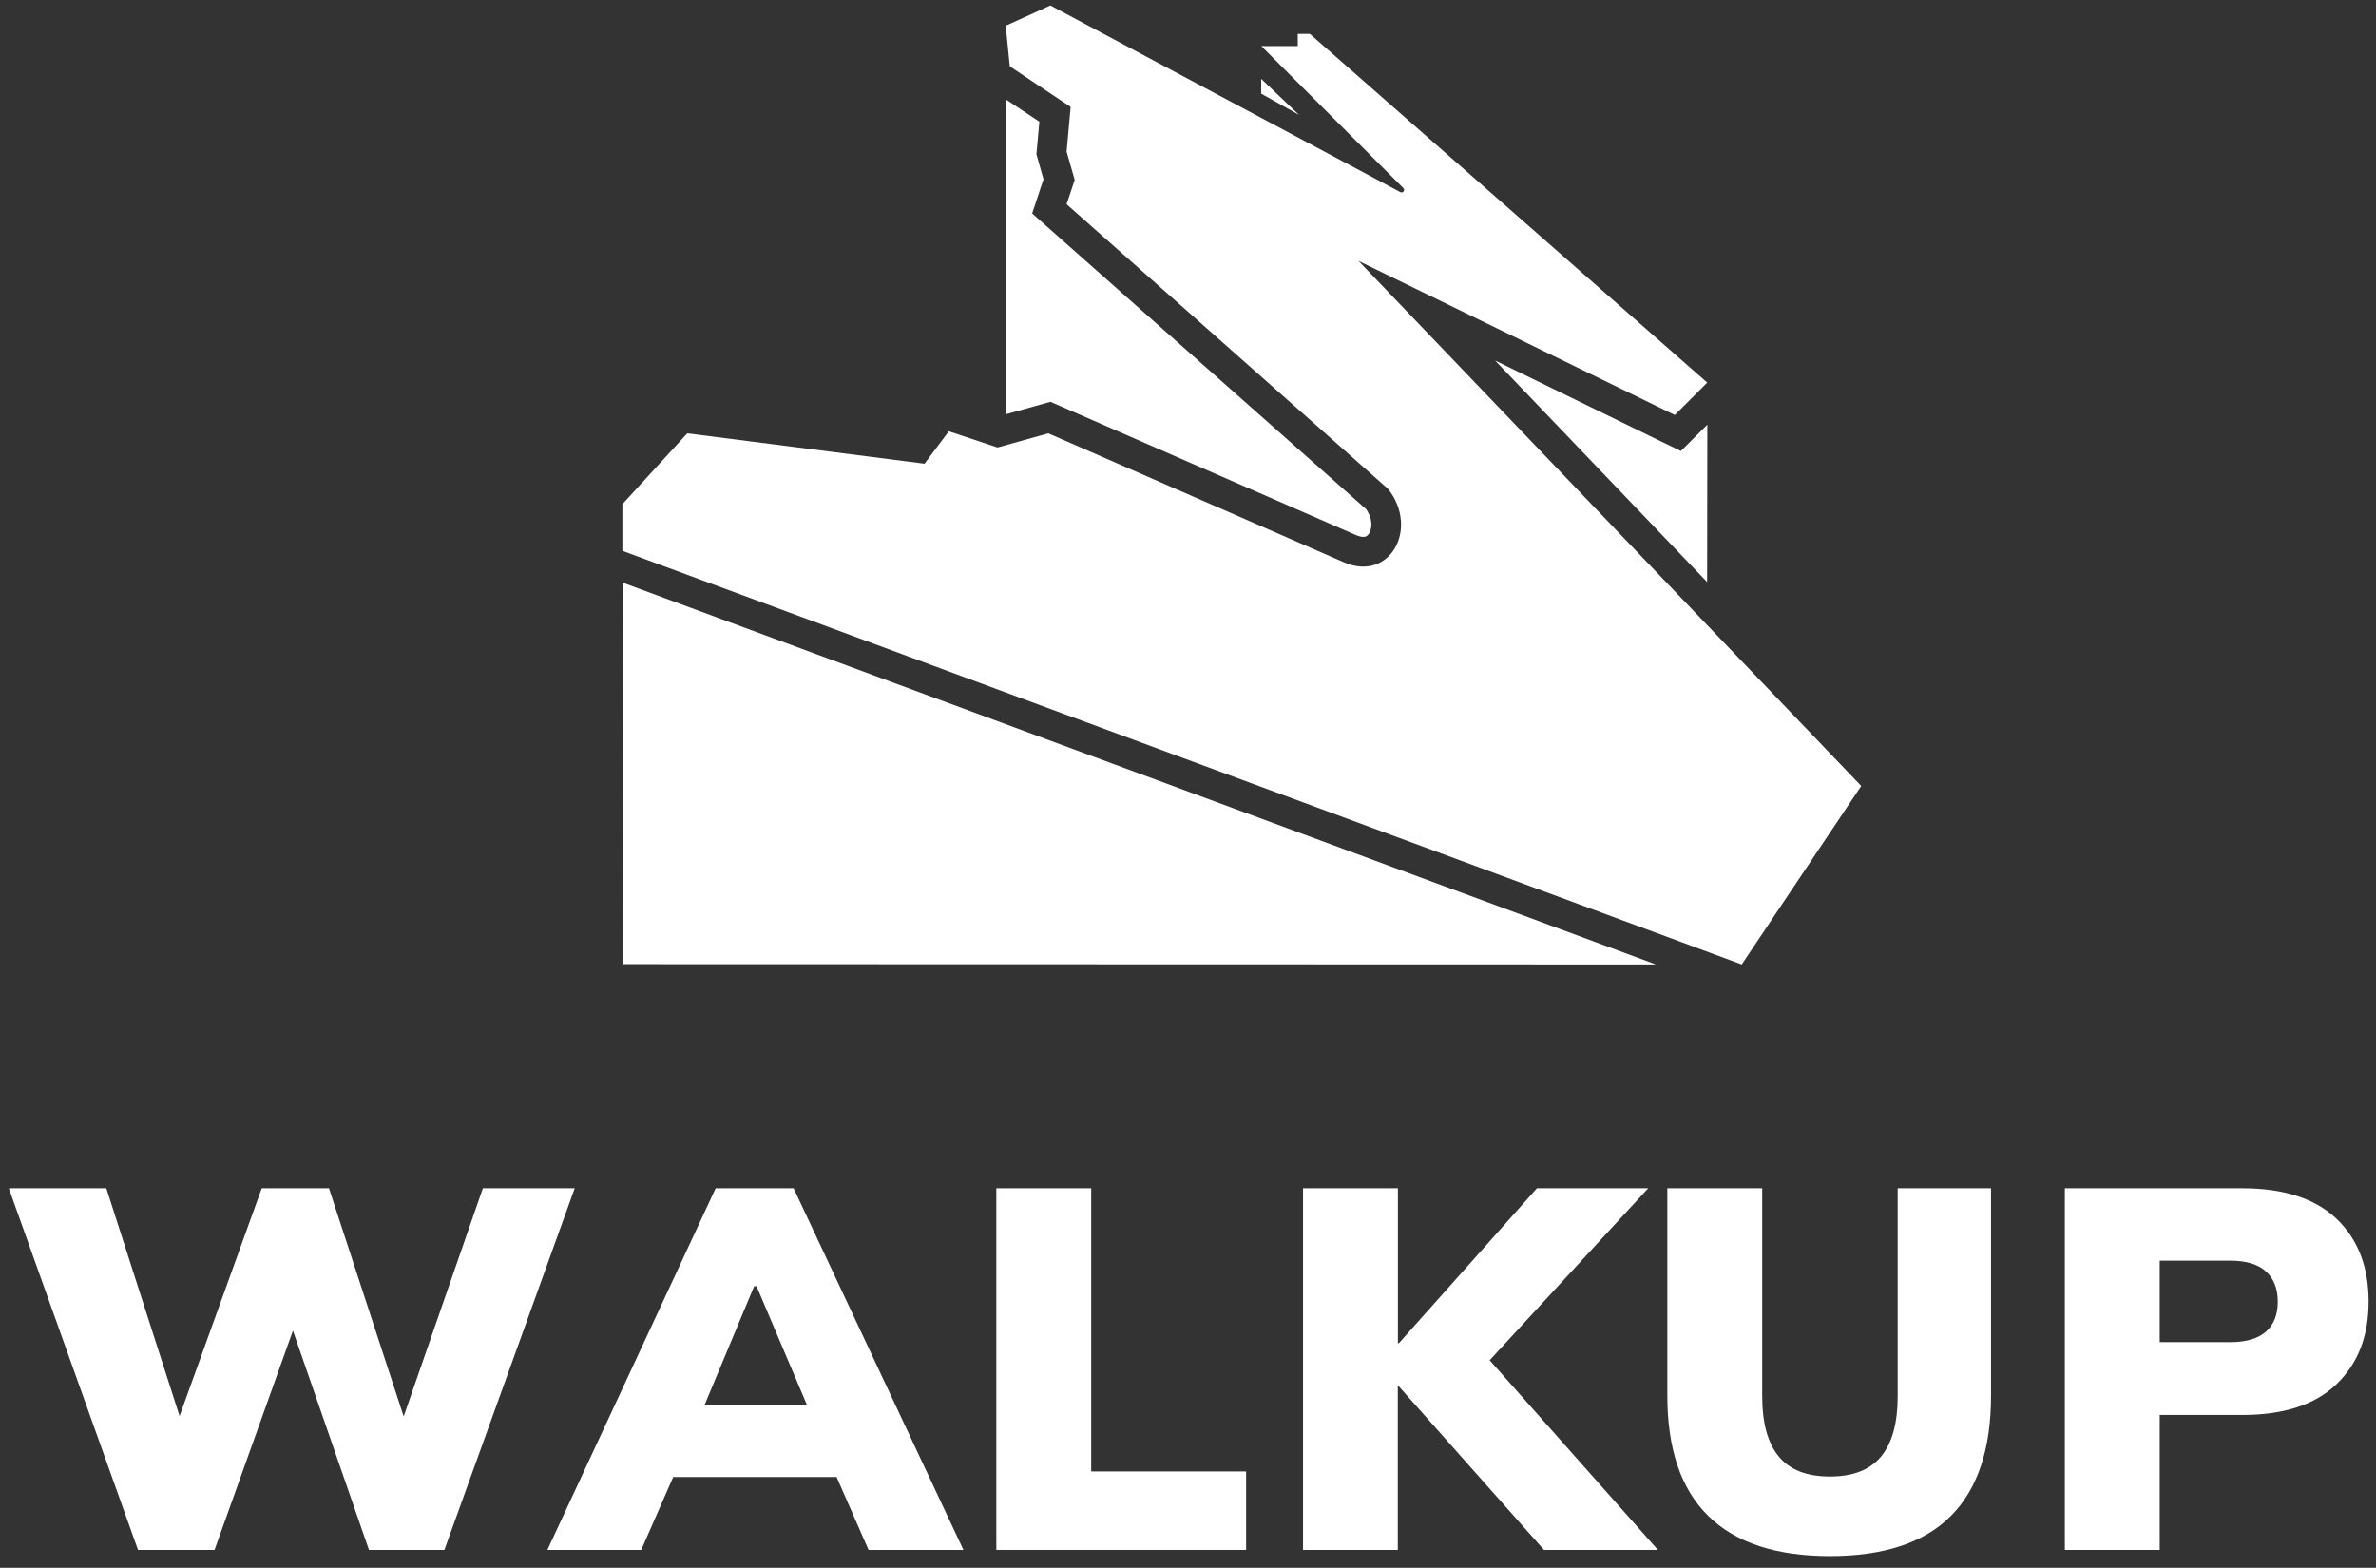 <?xml version="1.0" encoding="UTF-8"?>
<svg id="Layer_1" data-name="Layer 1" xmlns="http://www.w3.org/2000/svg" viewBox="0 0 234.66 154.86">
  <rect x="0" y="0" width="234.66" height="154.86" fill="#333333" stroke="none"/>
  <defs>
    <style>
      .cls-1 {
        fill: #fff;
      }
    </style>
  </defs>
  <g>
    <path class="cls-1" d="m13.63,153.09L.87,117.37h9.63l8.31,25.84h-2.28l9.32-25.84h6.64l8.46,25.84h-2.23l8.97-25.84h9.07l-12.87,35.72h-7.45l-8.06-23.25h1.12l-8.31,23.25h-7.55Z"/>
    <path class="cls-1" d="m54.06,153.09l16.62-35.72h7.7l16.77,35.72h-9.37l-4.31-9.83,3.6,2.63h-20.98l3.55-2.63-4.31,9.83h-9.27Zm20.42-26.04l-5.88,14.08-1.47-2.38h14.84l-1.27,2.38-5.98-14.08h-.25Z"/>
    <path class="cls-1" d="m98.4,153.09v-35.72h9.37v27.97h15.3v7.75h-24.67Z"/>
    <path class="cls-1" d="m128.69,153.09v-35.72h9.37v15.3h.1l13.63-15.3h10.99l-17.33,18.8v-3.7l18.29,20.62h-11.25l-14.34-16.16h-.1v16.16h-9.37Z"/>
    <path class="cls-1" d="m180.73,153.7c-5.34,0-9.35-1.33-12.03-3.98-2.69-2.65-4.03-6.61-4.03-11.88v-20.47h9.37v20.57c0,2.6.54,4.57,1.62,5.9,1.08,1.33,2.77,2,5.07,2s3.98-.67,5.07-2c1.08-1.33,1.62-3.3,1.62-5.9v-20.57h9.22v20.47c0,5.27-1.32,9.23-3.95,11.88-2.63,2.65-6.62,3.98-11.96,3.98Z"/>
    <path class="cls-1" d="m203.93,153.09v-35.72h17.53c4.09,0,7.19,1.01,9.3,3.01,2.11,2.01,3.17,4.74,3.17,8.18s-1.06,6.13-3.17,8.16c-2.11,2.03-5.21,3.04-9.3,3.04h-8.16v13.33h-9.37Zm9.37-20.52h6.94c1.59,0,2.77-.35,3.55-1.04.78-.69,1.17-1.68,1.17-2.96s-.39-2.28-1.17-2.99c-.78-.71-1.96-1.06-3.55-1.06h-6.94v8.06Z"/>
  </g>
  <g>
    <polygon class="cls-1" points="124.56 7.79 124.56 9.25 128.3 11.35 124.56 7.79"/>
    <path class="cls-1" d="m61.48,54.41l110.54,40.85,11.8-17.63-49.65-51.86,31.24,15.22,3.2-3.2L129.37,3.35h-1.2v1.2h-3.6l14.03,14.03c.2.2-.04.53-.29.4L103.74.54l-4.41,2,.4,4.01,6.01,4.01-.4,4.41.8,2.8-.8,2.4,31.76,28.13c3.08,3.91.17,9.23-4.39,7.23l-29.18-12.73-5.01,1.4-4.81-1.6-2.4,3.2-23.43-3-6.41,7v4.62Z"/>
    <path class="cls-1" d="m102.74,39.97l1.01-.28.96.42,29.18,12.73c.28.12.54.19.75.19.13,0,.42,0,.64-.46.24-.49.28-1.37-.35-2.27l-31.54-27.93-1.45-1.29.61-1.84.51-1.54-.55-1.93-.15-.53.05-.55.24-2.67-3.32-2.21v31.11s3.41-.95,3.41-.95Z"/>
    <polygon class="cls-1" points="166.01 44.55 164.13 43.64 147.66 35.61 168.6 57.49 168.62 41.95 167.49 43.07 166.01 44.55"/>
    <polygon class="cls-1" points="61.5 57.55 61.48 95.23 163.54 95.26 61.5 57.55"/>
  </g>
</svg>